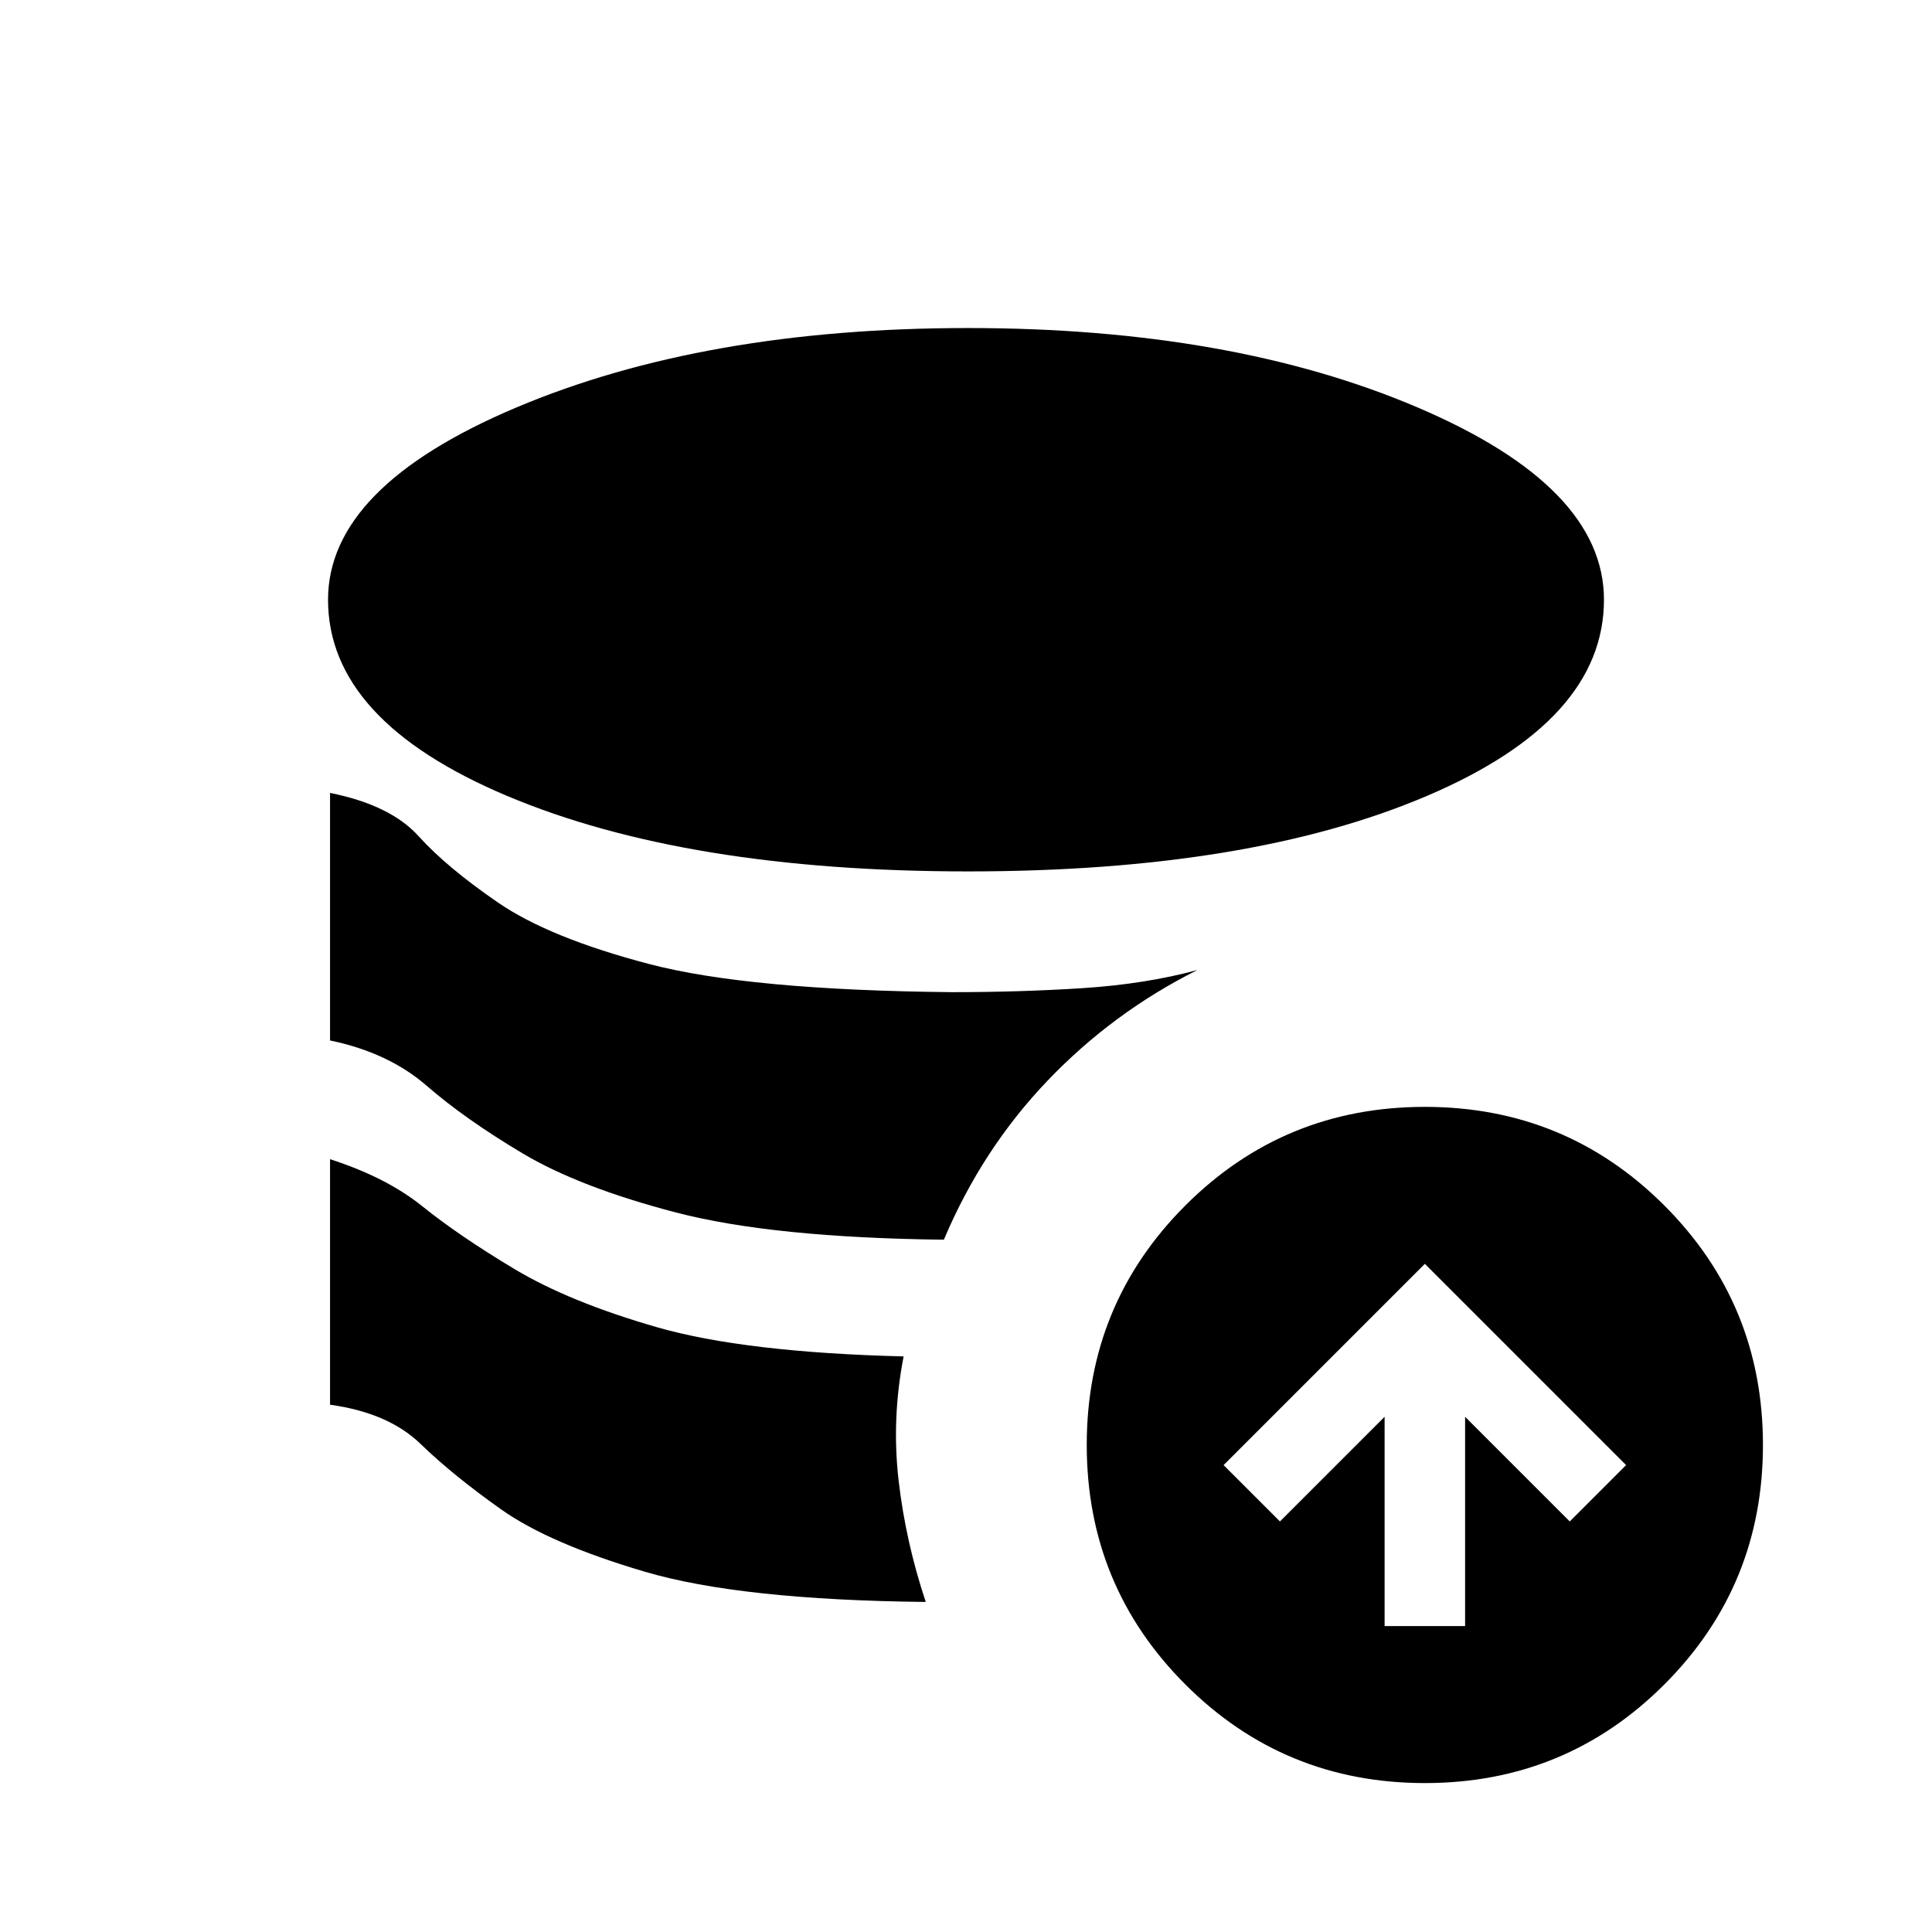 <svg xmlns="http://www.w3.org/2000/svg" height="20" viewBox="0 -960 960 960" width="20"><path d="M449-286q-6 31-2.5 61.5T460-164q-92-1-139.5-15T249-210q-24-17-40-32.5T164-262v-122q28 9 46 23.5t45.5 31q27.5 16.5 71 29T449-286Zm146-192q-42 21-74.5 55T469-344q-85-1-133-13.5T259.5-387Q231-404 212-420.5T164-443v-123q30 6 44 21.5t39.5 33q25.5 17.5 75 30.5T473-467q34 0 65-2t57-9Zm-114-49q-140 0-229-37.5T163-662q0-56 93.5-95.5T481-797q131 0 223.5 39.5T797-662q0 60-88 97.5T481-527Zm207 375h40v-104l52 52 28-28-100-100-100 100 28 28 52-52v104Zm20 78q-70 0-119-49t-49-119q0-70 49-119t119-49q70 0 119 49t49 119q0 70-49 119T708-74Z"/></svg>